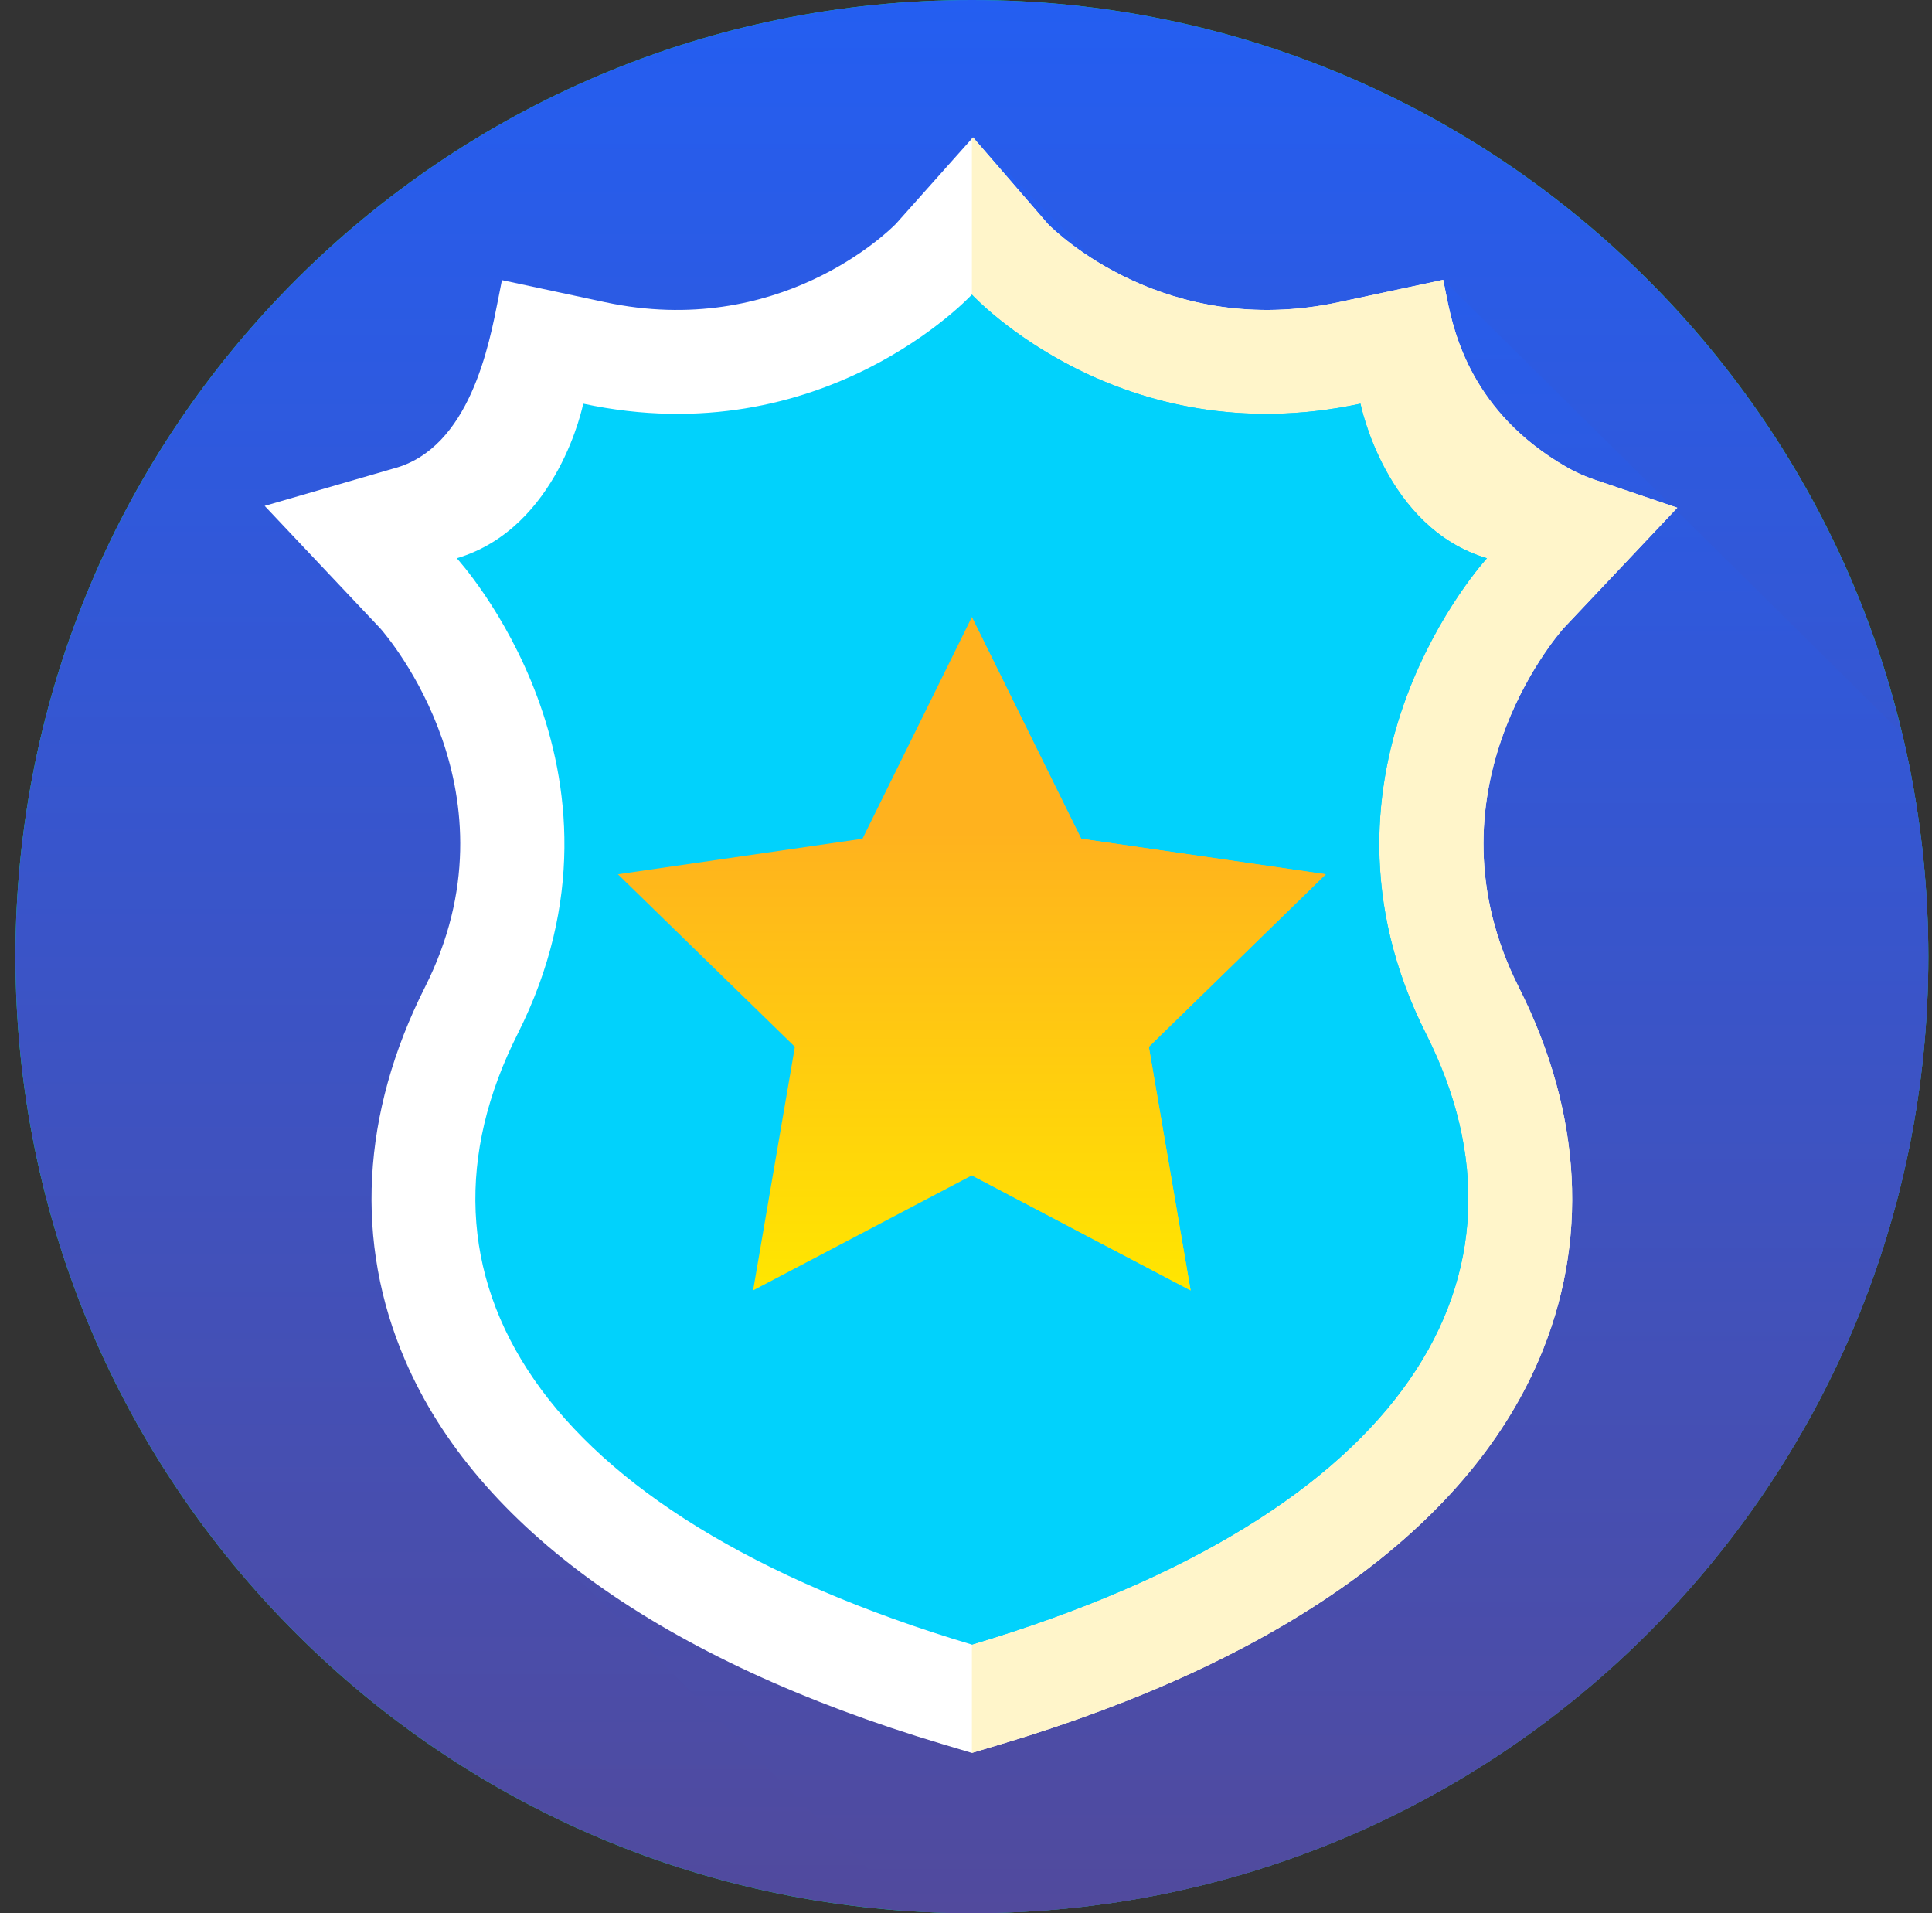 <svg width="101" height="100" viewBox="0 0 101 100" fill="none" xmlns="http://www.w3.org/2000/svg">
<rect x="0" y="0" width="101" height="100" fill="#333333" stroke="none"/>
<g clip-path="url(#clip0)">
<path d="M50.808 100C78.422 100 100.808 77.614 100.808 50C100.808 22.386 78.422 0 50.808 0C23.193 0 0.808 22.386 0.808 50C0.808 77.614 23.193 100 50.808 100Z" fill="#00EC89"/>
<path d="M50.808 100C78.422 100 100.808 77.614 100.808 50C100.808 22.386 78.422 0 50.808 0C23.193 0 0.808 22.386 0.808 50C0.808 77.614 23.193 100 50.808 100Z" fill="url(#paint0_linear)"/>
<path d="M100.808 50C100.808 45.984 100.331 42.08 99.437 38.337L75.446 14.625C75.446 14.625 66.433 21.753 59.249 15.648L50.866 7.179L27.4 79.706L47.589 99.894C48.653 99.962 49.726 100 50.808 100C78.422 100 100.808 77.614 100.808 50Z" fill="url(#paint1_linear)"/>
<path d="M81.733 32.843L87.685 26.54L83.356 25.072C82.837 24.896 82.336 24.67 81.862 24.395C76.97 21.562 76.016 17.457 75.641 15.595L75.446 14.626L69.986 15.795C60.953 17.729 55.216 12.145 54.788 11.712L50.866 7.179L46.831 11.704C46.445 12.097 40.706 17.738 31.625 15.794L26.24 14.641L26.048 15.614C25.58 17.98 24.571 23.437 20.57 24.49L13.836 26.442L19.878 32.843C20.294 33.315 27.305 41.51 22.215 51.601C18.886 58.2 18.526 64.94 21.174 71.09C24.947 79.855 34.656 86.794 49.252 91.158L50.806 91.623L52.36 91.158C66.955 86.794 76.664 79.855 80.437 71.09C83.085 64.94 82.725 58.2 79.396 51.601C74.306 41.511 81.319 33.313 81.733 32.843Z" fill="white"/>
<path d="M79.397 51.602C82.726 58.201 83.085 64.939 80.439 71.09C76.665 79.856 66.956 86.795 52.36 91.158L50.808 91.623V7.246L50.866 7.18L54.788 11.711C55.216 12.145 60.952 17.729 69.985 15.795L75.446 14.625L75.642 15.594C76.017 17.457 76.97 21.562 81.862 24.395C82.337 24.67 82.837 24.895 83.356 25.07L87.685 26.539L81.733 32.844C81.319 33.314 74.306 41.51 79.397 51.602Z" fill="#FFF5CA"/>
<path d="M77.733 29.179C72.412 27.598 71.122 21.099 71.122 21.099C58.545 23.792 50.806 15.397 50.806 15.397C50.806 15.397 43.066 23.792 30.49 21.099C30.49 21.099 29.2 27.598 23.879 29.179C23.879 29.179 34.037 40.211 27.059 54.045C20.735 66.58 27.796 79.081 50.806 85.961C73.816 79.081 80.877 66.58 74.553 54.045C67.575 40.211 77.733 29.179 77.733 29.179Z" fill="#01D2FC"/>
<path d="M74.554 54.045C80.876 66.58 73.815 79.08 50.808 85.961V15.399C50.909 15.51 58.63 23.773 71.122 21.1C71.122 21.1 72.411 27.598 77.733 29.18C77.733 29.18 67.575 40.211 74.554 54.045Z" fill="#01D2FC"/>
<path d="M50.806 32.254L56.523 43.84L69.308 45.697L60.057 54.715L62.241 67.448L50.806 61.437L39.37 67.448L41.554 54.715L32.303 45.697L45.088 43.84L50.806 32.254Z" fill="url(#paint2_linear)"/>
<path d="M60.058 54.715L62.242 67.449L50.806 61.436V32.255L56.523 43.84L69.307 45.698L60.058 54.715Z" fill="url(#paint3_linear)"/>
</g>
<defs>
<linearGradient id="paint0_linear" x1="50.808" y1="0" x2="50.808" y2="100" gradientUnits="userSpaceOnUse">
<stop stop-color="#245EF1"/>
<stop offset="1" stop-color="#514A9D"/>
</linearGradient>
<linearGradient id="paint1_linear" x1="64.104" y1="7.179" x2="64.104" y2="100" gradientUnits="userSpaceOnUse">
<stop stop-color="#245EF1"/>
<stop offset="1" stop-color="#514A9D"/>
</linearGradient>
<linearGradient id="paint2_linear" x1="50.806" y1="32.254" x2="50.806" y2="67.448" gradientUnits="userSpaceOnUse">
<stop offset="0.318" stop-color="#FFB21E"/>
<stop offset="1" stop-color="#FFE600"/>
</linearGradient>
<linearGradient id="paint3_linear" x1="60.056" y1="32.255" x2="60.056" y2="67.449" gradientUnits="userSpaceOnUse">
<stop offset="0.318" stop-color="#FFB21E"/>
<stop offset="1" stop-color="#FFE600"/>
</linearGradient>
<clipPath id="clip0">
<rect x="0.808" width="100" height="100" fill="white"/>
</clipPath>
</defs>
</svg>
